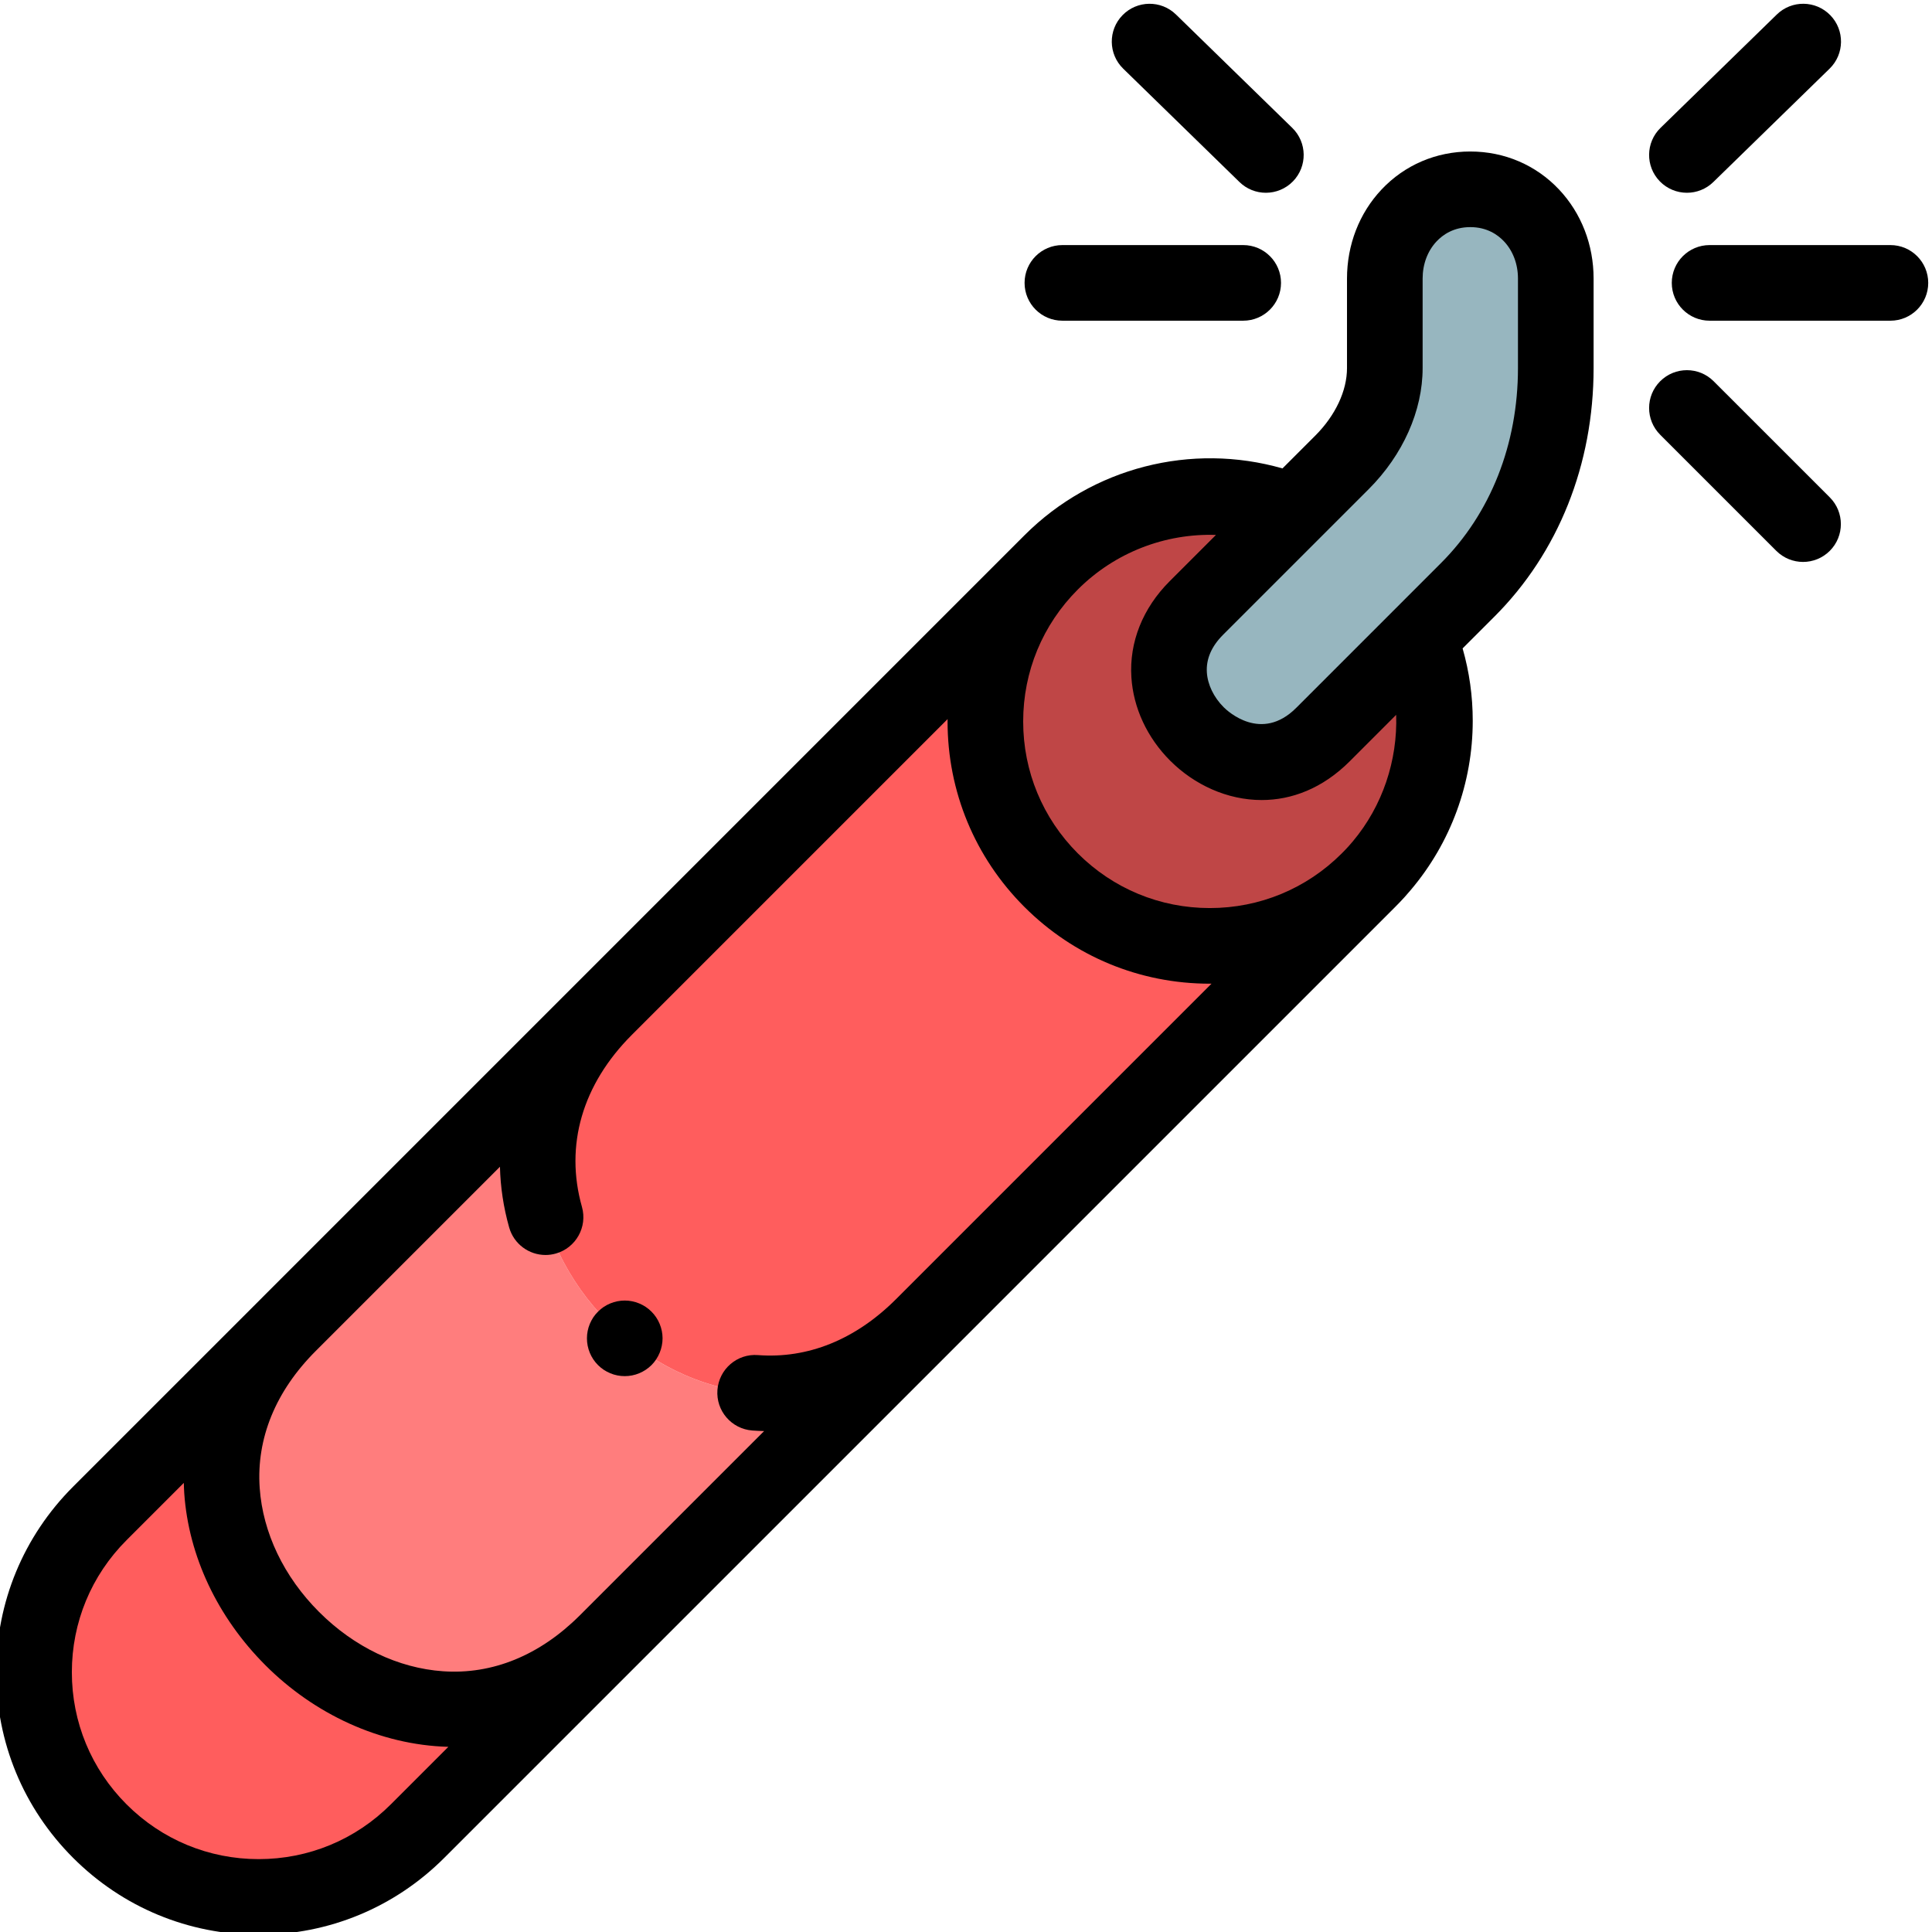 <svg height="511pt" viewBox="1 0 512 511" width="511pt" xmlns="http://www.w3.org/2000/svg"><path d="m161.777 434.641-50.125 50.121c-23.246 23.262-60.945 23.262-84.195 0-23.25-23.246-23.25-60.945 0-84.195l50.125-50.125c-54.953 54.957 29.242 139.152 84.195 84.199zm0 0" fill="#ff5d5d"/><path d="m244.961 351.453-83.184 83.188c-54.953 54.953-139.148-29.242-84.195-84.199l83.766-83.762c-54.754 54.754 28.641 138.547 83.613 84.773zm0 0" fill="#ff7d7d"/><path d="m363.668 232.746-118.117 118.129c-.199.199-.391.391-.59.578-54.973 53.773-138.367-30.02-83.613-84.773l118.277-118.277c17.297-17.289 42.559-21.715 63.941-13.301l-.211.211c-21.344-8.367-46.555-3.926-63.801 13.32-23.23 23.227-23.23 60.887 0 84.113 23.227 23.23 60.887 23.23 84.113 0zm0 0" fill="#ff5d5d"/><path d="m365.785 230.531c-.684.754-1.395 1.496-2.113 2.215-23.23 23.23-60.891 23.23-84.117 0-23.227-23.227-23.227-60.887 0-84.113 17.246-17.246 42.457-21.688 63.805-13.32l-25.312 25.312c-22.148 22.156 11.402 55.699 33.547 33.551l25.344-25.344c8.086 20.473 4.359 44.523-11.152 61.699zm0 0" fill="#bf4646"/><path d="m413.305 73.324-.012 23.73c0 22.035-7.746 43.168-23.328 58.75l-38.371 38.371c-22.145 22.148-55.695-11.395-33.551-33.551l25.523-25.523 13.066-13.055c6.625-6.633 11.355-15.625 11.355-25.004v-23.719c0-13.066 9.59-23.66 22.656-23.66 6.535 0 12.195 2.656 16.234 6.934 4.027 4.281 6.426 10.191 6.426 16.727zm0 0" fill="#97b6bf"/><path d="m390.652 39.648c-.004 0-.008 0-.008 0-9.047 0-17.402 3.578-23.523 10.078-5.902 6.27-9.152 14.648-9.152 23.598v23.723c0 6.031-3.07 12.559-8.422 17.914l-8.676 8.672c-24.125-6.906-50.332-.309-68.336 17.684l-202.035 202.035v.004s-.004.004-.004.004l-50.125 50.121c-13.137 13.141-20.371 30.605-20.371 49.184 0 18.582 7.234 36.047 20.371 49.184 13.137 13.141 30.605 20.379 49.184 20.379 18.582 0 36.051-7.238 49.184-20.379l50.043-50.039c.027-.027.059-.055.09-.086.012-.012.023-.023.035-.039l83.637-83.633c.031-.031.062-.062.094-.094.012-.012.023-.027.035-.039l118.082-118.082c.867-.867 1.695-1.734 2.438-2.555.008-.008.016-.016.023-.023.004-.004.004-.008.008-.012.559-.617 1.105-1.25 1.641-1.887 10.605-12.523 16.426-28.348 16.426-44.859 0-6.531-.902-12.949-2.684-19.164l8.441-8.441c16.941-16.938 26.27-40.316 26.273-65.836v-23.73c.004-8.949-3.246-17.328-9.148-23.598-6.121-6.5-14.473-10.082-23.52-10.082zm-89.824 139.32c.52 8.152 4.176 16.012 10.293 22.133 6.359 6.359 15.098 10.418 24.234 10.418 7.902 0 16.105-3.039 23.324-10.254l12.32-12.324c.395 12.059-3.59 24.117-11.48 33.527-.383.449-.762.898-1.16 1.336-.539.594-1.137 1.219-1.777 1.859-9.34 9.34-21.762 14.484-34.969 14.484-13.211 0-25.629-5.145-34.973-14.484-9.34-9.344-14.488-21.762-14.488-34.973 0-13.211 5.148-25.629 14.488-34.973 9.848-9.848 23.168-14.895 36.605-14.457l-12.285 12.285c-7.125 7.121-10.723 16.148-10.133 25.422zm-196.262 298.711c-9.352 9.355-21.785 14.508-35.012 14.508-13.227 0-25.656-5.152-35.012-14.512-9.352-9.352-14.5-21.785-14.5-35.012 0-13.227 5.148-25.66 14.5-35.008l15.172-15.172c.027.902.051 1.809.113 2.723 1.16 16.691 8.812 32.898 21.551 45.637 12.785 12.789 30.199 21.094 48.438 21.586zm133.816-133.816c-10.688 10.652-23.309 15.75-36.504 14.75-5.516-.445-10.332 3.711-10.75 9.23-.422 5.52 3.715 10.332 9.23 10.754 1.051.078 2.094.125 3.137.152l-48.875 48.875c-10.605 10.574-23.129 15.688-36.215 14.777-11.867-.824-23.539-6.41-32.855-15.727-9.32-9.32-14.902-20.988-15.727-32.855-.91-13.121 4.223-25.668 14.848-36.293 0 0 0 0 .004-.004l48.82-48.82c.125 5.34.926 10.727 2.438 16.082 1.25 4.418 5.266 7.301 9.641 7.301.902 0 1.816-.125 2.727-.383 5.328-1.504 8.426-7.039 6.922-12.367-4.598-16.27.094-32.457 13.215-45.574.004-.004.008-.008.012-.012l83.68-83.68c-.004.207-.016.414-.016.621 0 18.562 7.227 36.016 20.355 49.145 13.129 13.125 30.578 20.355 49.145 20.355.152 0 .301-.012.453-.012zm164.895-246.805c-.004 20.164-7.246 38.512-20.402 51.664l-12.746 12.75c-.008.008-.016.016-.023.023l-.18.176c-.004.008-.012.016-.02.023l-25.398 25.398c-9.258 9.254-18.223.828-19.211-.164-2.633-2.629-4.262-5.996-4.465-9.234-.227-3.543 1.219-6.898 4.301-9.98l38.586-38.582c9.082-9.082 14.293-20.781 14.293-32.09v-23.719c0-3.82 1.316-7.324 3.703-9.859 1.621-1.723 4.488-3.777 8.93-3.777h.004c4.441 0 7.309 2.055 8.93 3.777 2.387 2.539 3.703 6.039 3.699 9.863zm0 0"/><path d="m501.98 64.449h-47.918c-5.535 0-10.023 4.484-10.023 10.02s4.488 10.02 10.023 10.02h47.918c5.531 0 10.02-4.484 10.02-10.02s-4.488-10.02-10.02-10.02zm0 0"/><path d="m448.051 50.586c2.523 0 5.047-.945 6.996-2.844l30.816-30.047c3.961-3.859 4.043-10.207.18-14.168-3.863-3.965-10.211-4.047-14.172-.18l-30.816 30.043c-3.961 3.863-4.043 10.207-.18 14.172 1.965 2.012 4.57 3.023 7.176 3.023zm0 0"/><path d="m455.137 100.535c-3.914-3.914-10.254-3.914-14.172 0-3.914 3.914-3.914 10.258 0 14.172l30.777 30.777c1.957 1.953 4.523 2.934 7.086 2.934 2.566 0 5.129-.98 7.086-2.934 3.914-3.914 3.914-10.262 0-14.176zm0 0"/><path d="m282.543 84.488h47.918c5.535 0 10.02-4.484 10.02-10.02s-4.484-10.02-10.02-10.02h-47.918c-5.535 0-10.02 4.484-10.02 10.02s4.484 10.02 10.02 10.02zm0 0"/><path d="m329.477 47.742c1.945 1.898 4.469 2.844 6.992 2.844 2.605 0 5.211-1.012 7.176-3.023 3.863-3.965 3.781-10.309-.18-14.172l-30.816-30.043c-3.961-3.863-10.305-3.785-14.168.18-3.863 3.961-3.785 10.305.18 14.168zm0 0"/><path d="m172.129 345.844c-.551-.359-1.133-.672-1.734-.922-.602-.25-1.23-.441-1.871-.57-1.293-.262-2.629-.262-3.918 0-.645.129-1.273.32-1.875.57-.602.25-1.184.562-1.734.922-.543.371-1.051.781-1.512 1.254-.473.461-.883.969-1.254 1.512-.359.551-.672 1.133-.922 1.734s-.441 1.23-.57 1.871c-.133.652-.191 1.305-.191 1.965 0 .652.059 1.305.191 1.953.129.645.32 1.273.57 1.875.25.602.562 1.184.922 1.734.371.539.781 1.062 1.254 1.523.461.461.969.879 1.512 1.242.551.359 1.133.672 1.734.922.602.25 1.23.441 1.875.57.648.129 1.301.191 1.961.191.652 0 1.305-.062 1.957-.191.641-.129 1.27-.32 1.871-.57.602-.25 1.184-.562 1.734-.922.543-.363 1.062-.781 1.523-1.242.461-.461.883-.98 1.242-1.523.363-.555.672-1.133.922-1.734.25-.602.441-1.23.57-1.875.133-.648.203-1.301.203-1.953 0-2.645-1.074-5.223-2.938-7.082-.461-.473-.98-.883-1.523-1.254zm0 0"/></svg>